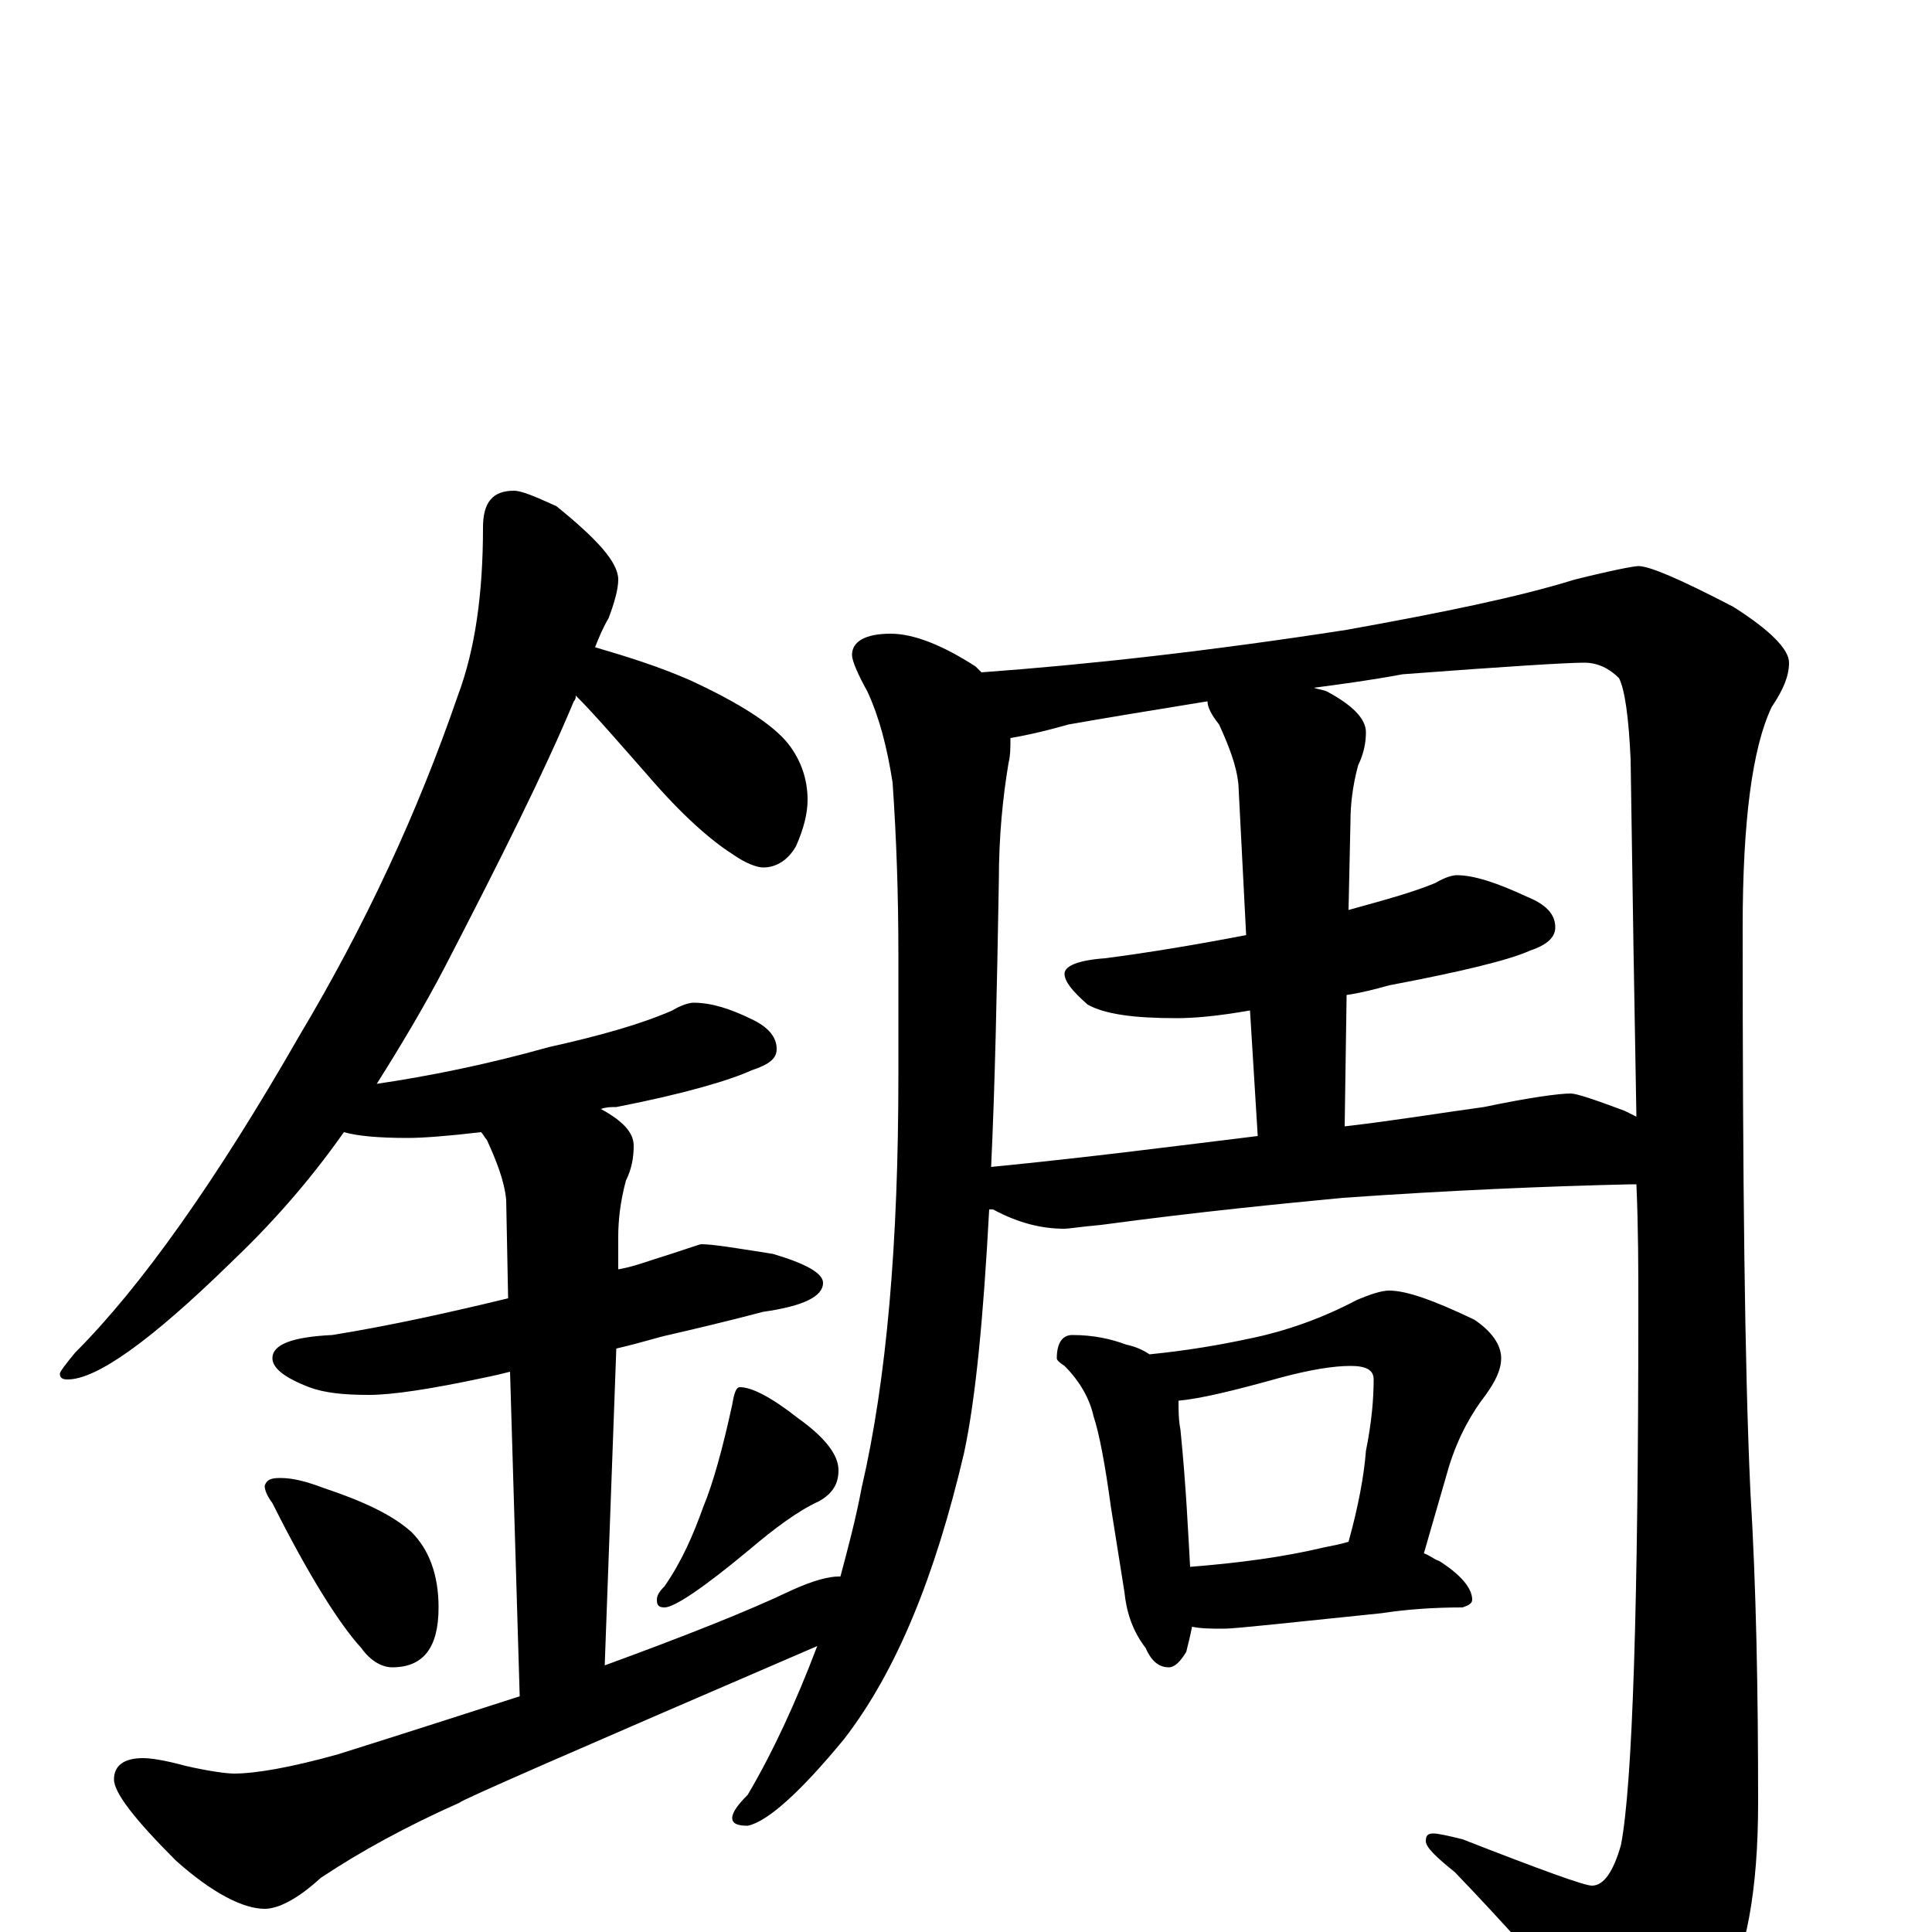 <?xml version="1.0" encoding="utf-8" ?>
<!DOCTYPE svg PUBLIC "-//W3C//DTD SVG 1.1//EN" "http://www.w3.org/Graphics/SVG/1.1/DTD/svg11.dtd">
<svg version="1.1" id="Layer_1" xmlns="http://www.w3.org/2000/svg" xmlns:xlink="http://www.w3.org/1999/xlink" x="0px" y="145px" width="1000px" height="1000px" viewBox="0 0 1000 1000" enable-background="new 0 0 1000 1000" xml:space="preserve">
<g id="Layer_1">
<path id="glyph" transform="matrix(1 0 0 -1 0 1000)" d="M266,746C270,746 277,743 288,738C309,721 320,709 320,700C320,695 318,688 315,680C312,675 310,670 308,665C325,660 341,655 357,648C383,636 400,625 408,615C415,606 418,596 418,586C418,579 416,571 412,562C408,555 402,551 395,551C392,551 386,553 379,558C368,565 353,578 335,599C320,616 308,630 298,640C298,639 298,638 297,637C282,601 259,555 230,499C219,478 207,458 195,439C222,443 252,449 284,458C311,464 332,470 348,477C353,480 357,481 359,481C368,481 378,478 390,472C398,468 402,463 402,457C402,452 398,449 389,446C378,441 355,434 319,427C316,427 314,427 311,426C322,420 328,414 328,407C328,401 327,395 324,389C321,378 320,368 320,360l0,-17C326,344 332,346 338,348C354,353 362,356 363,356C369,356 381,354 400,351C417,346 426,341 426,336C426,329 416,324 395,321C376,316 359,312 346,309C341,308 332,305 319,302l-6,-164C354,153 387,166 410,177C421,182 429,184 434,184l1,0C439,199 443,214 446,230C459,286 465,357 465,443l0,63C465,537 464,566 462,595C459,614 455,629 449,642C444,651 441,658 441,661C441,668 448,672 461,672C473,672 488,666 505,655C506,654 507,653 508,652C563,656 626,663 697,674C747,683 786,691 815,700C835,705 846,707 848,707C854,707 870,700 897,686C916,674 926,664 926,657C926,650 923,643 917,634C907,613 902,575 902,520C902,390 903,293 906,228C909,179 910,125 910,67C910,22 904,-12 891,-35C876,-61 863,-74 852,-74C846,-74 840,-69 833,-59C805,-25 778,5 753,31C743,39 738,44 738,47C738,50 739,51 742,51C744,51 749,50 757,48C798,32 820,24 824,24C830,24 835,31 839,45C845,76 848,169 848,323C848,343 848,364 847,387C846,387 845,387 844,387C801,386 752,384 695,380C664,377 622,373 570,366C559,365 553,364 551,364C539,364 527,367 514,374C513,374 513,374 512,374C509,318 505,276 499,248C484,184 464,135 437,100C414,72 397,57 387,55C382,55 379,56 379,59C379,62 382,66 387,71C400,93 412,119 423,148C300,95 238,68 238,67C211,55 187,42 166,28C154,17 144,12 137,12C126,12 110,20 91,37C70,58 59,72 59,79C59,86 64,90 74,90C78,90 85,89 96,86C109,83 118,82 121,82C132,82 150,85 175,92C210,103 241,113 269,122l-5,168C260,289 256,288 251,287C223,281 203,278 191,278C178,278 168,279 160,282C147,287 141,292 141,297C141,304 151,308 172,309C203,314 234,321 263,328l-1,51C261,389 257,399 252,410C251,411 250,413 249,414C232,412 219,411 211,411C196,411 185,412 178,414C159,387 139,365 119,346C78,306 50,286 35,286C32,286 31,287 31,289C31,290 34,294 39,300C73,334 112,389 155,464C189,521 216,579 237,640C246,664 250,693 250,727C250,740 255,746 266,746M513,396C564,401 610,407 651,412l-4,65C630,474 618,473 609,473C587,473 572,475 563,480C555,487 551,492 551,496C551,500 558,503 572,504C595,507 619,511 645,516l-4,78C640,604 636,614 631,625C627,630 625,634 625,637C594,632 570,628 553,625C539,621 529,619 523,618C523,613 523,609 522,605C519,587 517,567 517,544C516,487 515,438 513,396M696,417C722,420 746,424 768,427C792,432 807,434 813,434C816,434 825,431 841,425C843,424 845,423 847,422C846,476 845,538 844,607C843,629 841,643 838,649C833,654 827,657 820,657C811,657 779,655 726,651C710,648 695,646 680,644C683,643 685,643 687,642C700,635 707,628 707,621C707,616 706,610 703,604C700,593 699,583 699,575l-1,-46C716,534 731,538 743,543C748,546 752,547 754,547C763,547 775,543 790,536C800,532 805,527 805,520C805,515 801,511 792,508C781,503 756,497 719,490C712,488 704,486 697,485M145,235C152,235 159,233 167,230C188,223 203,216 213,207C222,198 227,185 227,168C227,147 219,137 203,137C198,137 192,140 187,147C176,159 160,184 141,222C138,226 137,229 137,231C138,234 140,235 145,235M383,282C389,282 399,277 413,266C427,256 434,247 434,239C434,232 431,227 424,223C413,218 401,209 388,198C364,178 349,168 344,168C341,168 340,169 340,172C340,174 341,176 344,179C353,192 359,206 364,220C369,232 374,250 379,273C380,279 381,282 383,282M555,309C566,309 575,307 583,304C588,303 592,301 595,299C615,301 632,304 646,307C666,311 685,318 702,327C709,330 715,332 719,332C728,332 742,327 763,317C772,311 777,304 777,297C777,291 774,285 769,278C762,269 755,257 750,241l-13,-45C740,195 742,193 745,192C756,185 762,178 762,172C762,170 760,169 757,168C742,168 728,167 715,165l-58,-6C646,158 638,157 633,157C627,157 622,157 617,158C616,153 615,149 614,145C611,140 608,137 605,137C600,137 596,140 593,147C586,156 583,166 582,176l-7,44C572,242 569,258 566,267C564,276 559,285 551,293C548,295 547,296 547,297C547,305 550,309 555,309M616,189C641,191 664,194 685,199C690,200 695,201 698,202C703,220 706,236 707,249C710,264 711,276 711,286C711,291 707,293 699,293C690,293 678,291 663,287C638,280 621,276 610,275C610,270 610,265 611,260C614,230 615,206 616,189z"/>
</g>
</svg>
